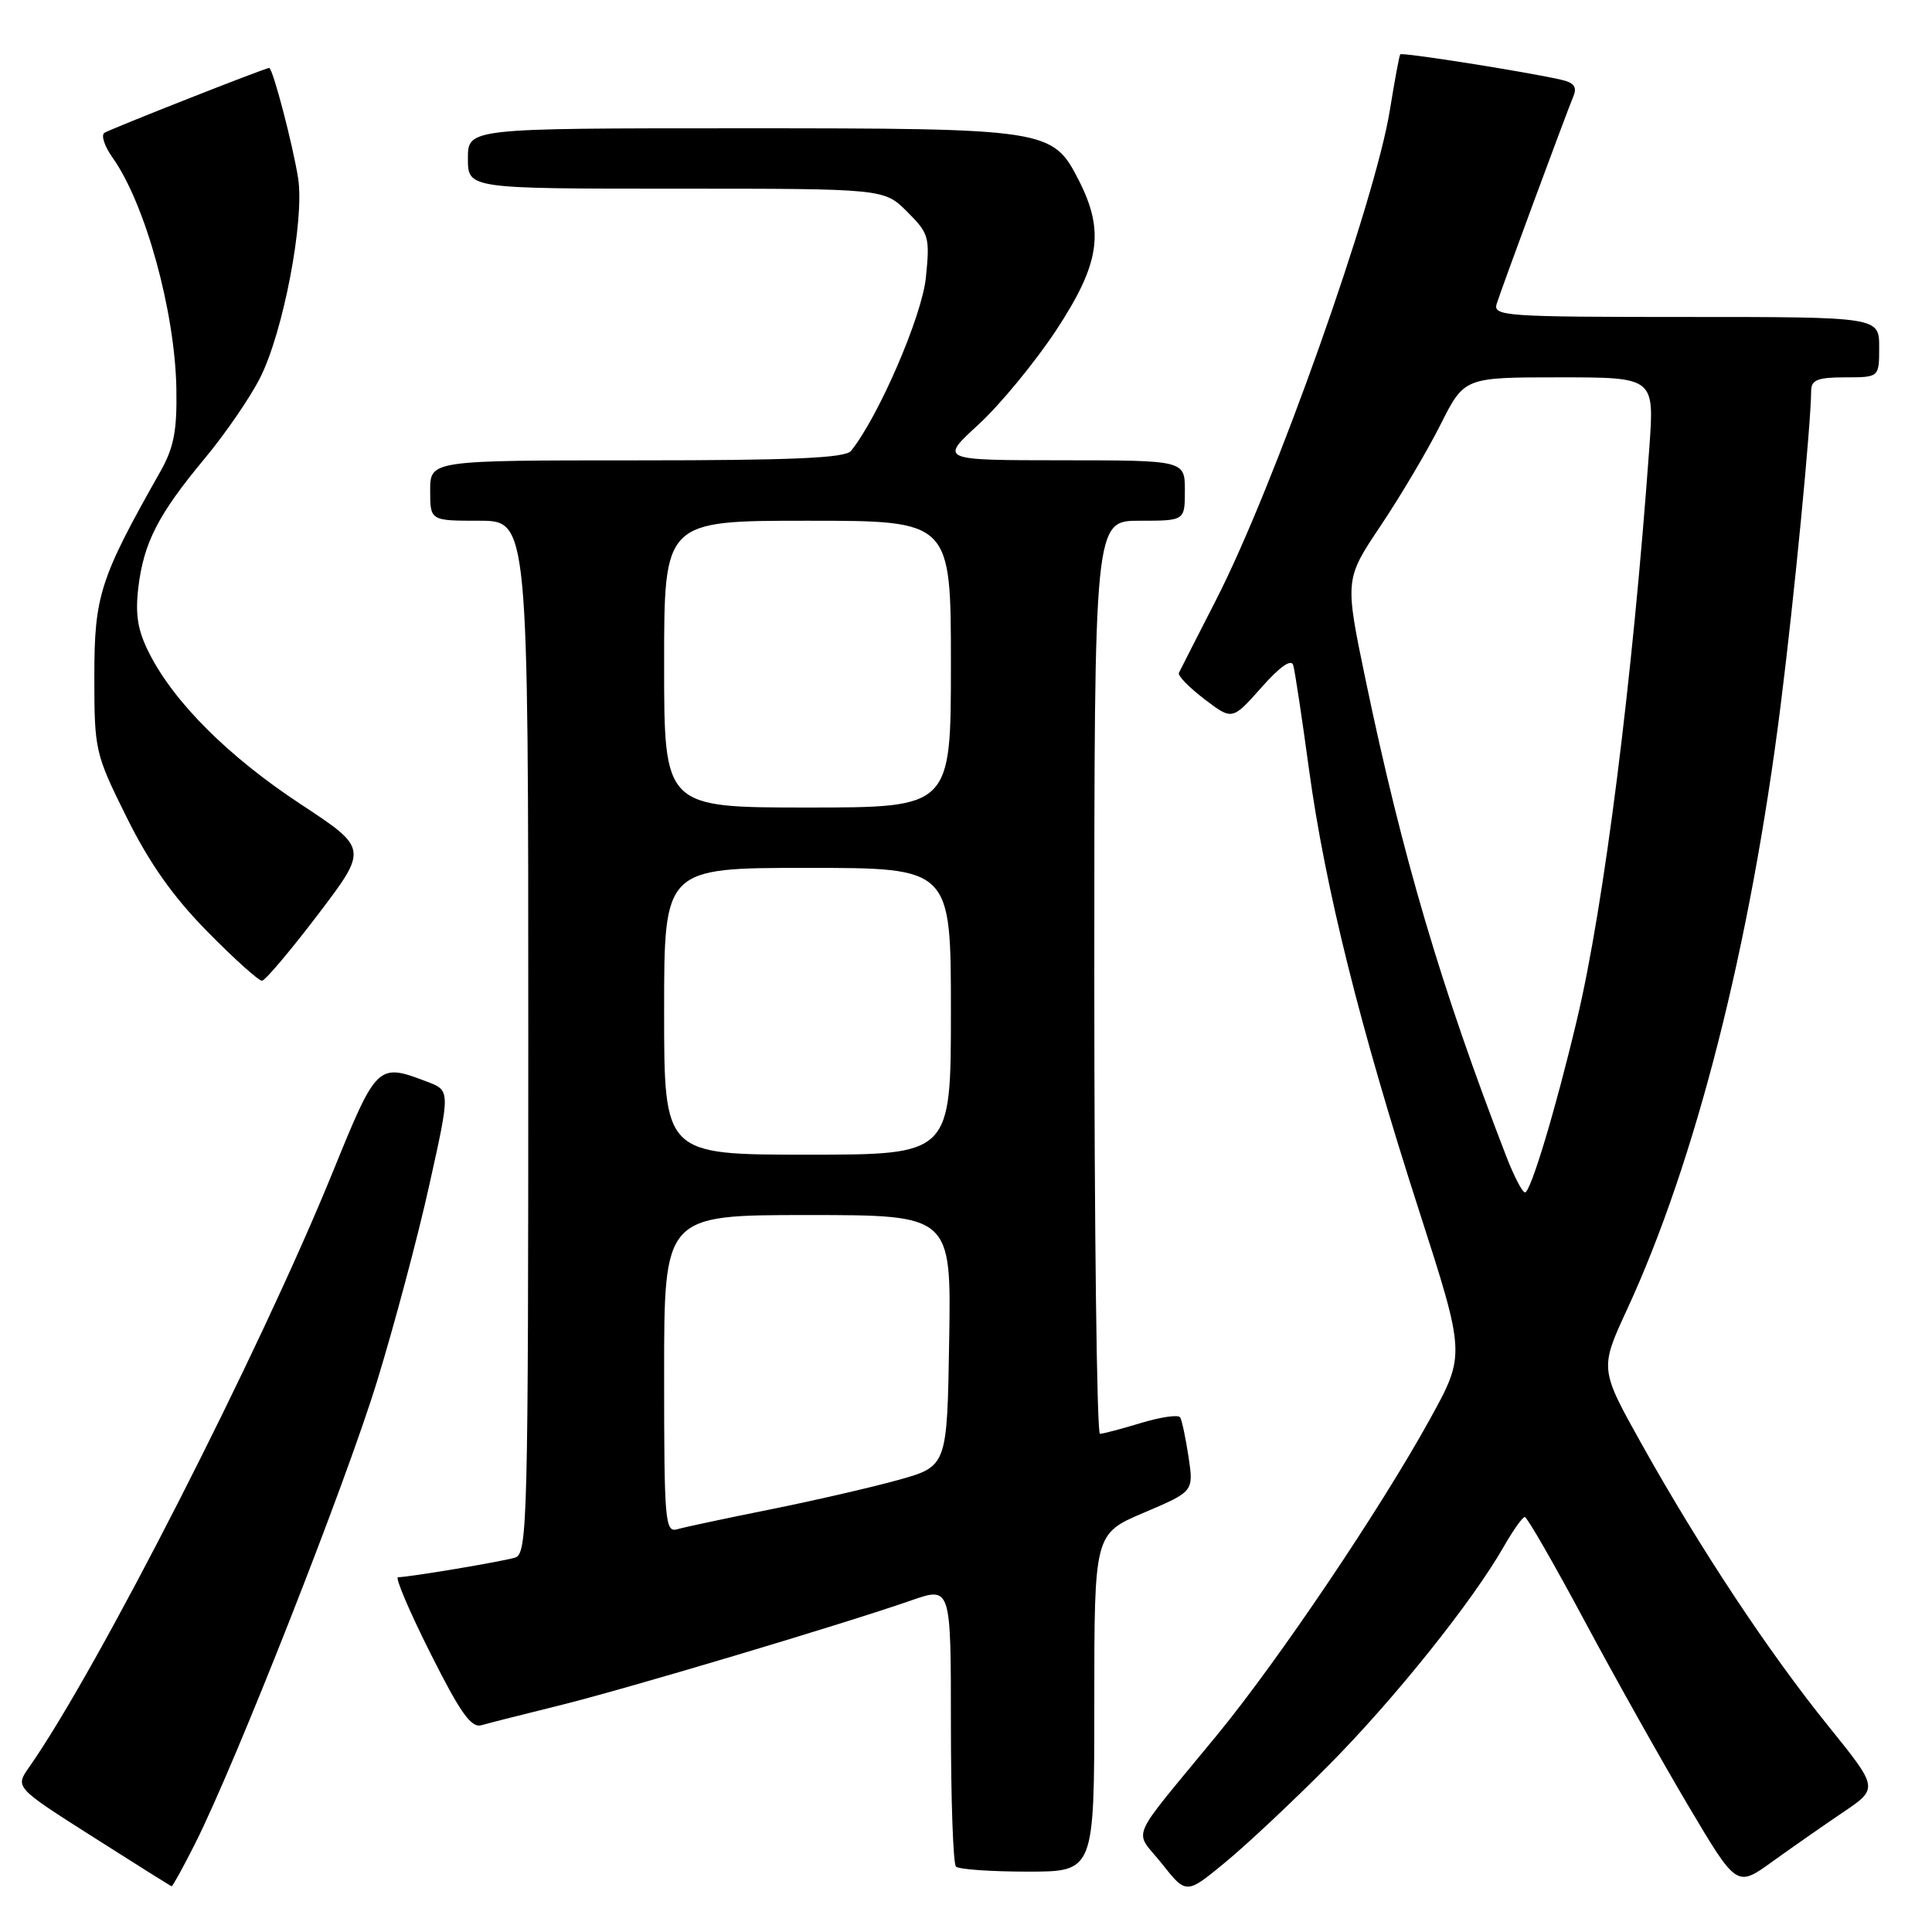 <?xml version="1.0" encoding="UTF-8" standalone="no"?>
<!DOCTYPE svg PUBLIC "-//W3C//DTD SVG 1.1//EN" "http://www.w3.org/Graphics/SVG/1.1/DTD/svg11.dtd" >
<svg xmlns="http://www.w3.org/2000/svg" xmlns:xlink="http://www.w3.org/1999/xlink" version="1.1" viewBox="0 0 256 256">
 <g >
 <path fill="currentColor"
d=" M 176.12 233.84 C 184.78 225.11 195.13 212.18 199.27 204.91 C 200.50 202.77 201.74 201.01 202.04 201.01 C 202.34 201.00 205.90 207.19 209.95 214.75 C 214.00 222.31 220.20 233.36 223.72 239.29 C 230.12 250.08 230.12 250.08 234.81 246.70 C 237.39 244.84 241.62 241.89 244.21 240.14 C 248.92 236.96 248.92 236.96 242.28 228.73 C 234.37 218.94 225.32 205.27 217.58 191.44 C 211.96 181.38 211.96 181.38 215.60 173.50 C 224.69 153.81 231.93 125.33 235.94 93.50 C 237.75 79.12 239.96 56.31 239.99 51.75 C 240.00 50.34 240.88 50.00 244.50 50.00 C 249.00 50.00 249.00 50.00 249.00 46.00 C 249.00 42.00 249.00 42.00 223.38 42.00 C 199.44 42.00 197.80 41.89 198.32 40.25 C 199.00 38.11 207.48 15.17 208.47 12.79 C 209.00 11.52 208.58 10.95 206.84 10.56 C 202.02 9.47 185.76 6.91 185.54 7.20 C 185.41 7.36 184.80 10.68 184.17 14.56 C 182.22 26.74 168.83 64.49 161.13 79.50 C 158.60 84.45 156.38 88.80 156.21 89.16 C 156.03 89.52 157.55 91.08 159.58 92.63 C 163.28 95.45 163.28 95.45 167.13 91.11 C 169.59 88.33 171.11 87.26 171.36 88.14 C 171.58 88.89 172.52 95.10 173.45 101.96 C 175.59 117.62 180.21 136.17 188.06 160.50 C 194.18 179.50 194.18 179.50 189.50 188.00 C 182.96 199.88 169.44 219.94 161.33 229.82 C 149.25 244.53 150.23 242.24 153.95 246.94 C 157.19 251.03 157.19 251.03 162.34 246.78 C 165.18 244.45 171.38 238.63 176.12 233.84 Z  M 25.87 244.25 C 31.24 233.58 45.80 196.60 49.97 183.00 C 52.25 175.57 55.37 163.88 56.89 157.00 C 59.67 144.50 59.67 144.50 56.59 143.33 C 50.04 140.84 49.94 140.94 44.11 155.26 C 34.39 179.16 12.88 221.32 3.86 234.16 C 1.99 236.83 1.99 236.83 12.24 243.35 C 17.88 246.94 22.61 249.91 22.74 249.94 C 22.87 249.97 24.28 247.41 25.87 244.25 Z  M 145.00 225.61 C 145.00 203.23 145.00 203.23 151.59 200.43 C 158.17 197.63 158.17 197.63 157.49 193.06 C 157.11 190.55 156.61 188.19 156.38 187.81 C 156.14 187.42 153.82 187.76 151.23 188.54 C 148.63 189.33 146.16 189.98 145.75 189.99 C 145.34 190.00 145.00 162.78 145.00 129.50 C 145.00 69.00 145.00 69.00 151.00 69.00 C 157.00 69.00 157.00 69.00 157.00 65.00 C 157.00 61.00 157.00 61.00 140.75 60.99 C 124.50 60.98 124.50 60.98 129.67 56.24 C 132.51 53.63 137.12 48.03 139.92 43.80 C 145.74 34.96 146.40 30.66 142.94 23.88 C 139.47 17.09 138.89 17.00 98.03 17.00 C 62.00 17.00 62.00 17.00 62.00 21.00 C 62.00 25.00 62.00 25.00 89.58 25.00 C 117.15 25.00 117.15 25.00 120.21 28.06 C 123.10 30.94 123.23 31.44 122.68 36.81 C 122.16 41.92 116.39 55.26 112.76 59.75 C 112.00 60.69 105.07 61.00 84.38 61.00 C 57.00 61.00 57.00 61.00 57.00 65.00 C 57.00 69.00 57.00 69.00 63.50 69.00 C 70.00 69.00 70.00 69.00 70.00 137.43 C 70.00 201.74 69.89 205.90 68.25 206.39 C 66.53 206.92 54.22 208.98 52.74 208.99 C 52.32 209.00 54.25 213.53 57.03 219.06 C 60.98 226.94 62.44 229.00 63.79 228.60 C 64.73 228.33 69.33 227.16 74.00 226.01 C 82.78 223.85 111.50 215.28 120.75 212.06 C 126.00 210.23 126.00 210.23 126.00 228.45 C 126.00 238.47 126.30 246.97 126.67 247.33 C 127.03 247.70 131.31 248.00 136.17 248.00 C 145.00 248.00 145.00 248.00 145.00 225.61 Z  M 42.14 121.17 C 48.77 112.44 48.77 112.44 39.83 106.55 C 30.32 100.29 23.13 93.14 19.80 86.61 C 18.25 83.57 17.90 81.49 18.33 77.86 C 19.04 71.90 20.96 68.16 27.15 60.72 C 29.84 57.49 33.14 52.69 34.46 50.07 C 37.53 44.02 40.36 29.21 39.51 23.67 C 38.83 19.27 36.14 9.00 35.67 9.00 C 35.16 9.00 14.74 17.04 13.84 17.60 C 13.36 17.90 13.84 19.37 14.91 20.88 C 19.24 26.95 23.19 41.25 23.37 51.50 C 23.47 57.08 23.04 59.31 21.24 62.50 C 13.23 76.65 12.50 78.93 12.50 89.58 C 12.50 99.43 12.59 99.85 16.78 108.29 C 19.81 114.41 22.94 118.83 27.50 123.46 C 31.04 127.06 34.29 129.98 34.72 129.95 C 35.15 129.92 38.49 125.97 42.14 121.17 Z  M 199.60 153.25 C 190.98 130.95 185.85 113.58 180.96 90.14 C 178.18 76.77 178.18 76.77 182.96 69.64 C 185.59 65.71 189.16 59.69 190.88 56.25 C 194.03 50.00 194.03 50.00 206.62 50.00 C 219.21 50.00 219.21 50.00 218.55 59.25 C 216.33 90.07 212.55 119.96 208.98 135.00 C 206.14 146.98 202.82 158.00 202.07 158.00 C 201.72 158.00 200.61 155.86 199.60 153.25 Z  M 88.00 182.07 C 88.00 161.00 88.00 161.00 107.02 161.00 C 126.05 161.00 126.05 161.00 125.77 177.65 C 125.50 194.30 125.50 194.30 119.00 196.11 C 115.42 197.10 107.78 198.86 102.00 200.02 C 96.22 201.18 90.71 202.35 89.75 202.63 C 88.12 203.10 88.00 201.66 88.00 182.07 Z  M 88.00 134.00 C 88.00 115.00 88.00 115.00 107.00 115.00 C 126.00 115.00 126.00 115.00 126.00 134.00 C 126.00 153.00 126.00 153.00 107.00 153.00 C 88.00 153.00 88.00 153.00 88.00 134.00 Z  M 88.00 88.00 C 88.00 69.00 88.00 69.00 107.00 69.00 C 126.00 69.00 126.00 69.00 126.00 88.00 C 126.00 107.00 126.00 107.00 107.00 107.00 C 88.00 107.00 88.00 107.00 88.00 88.00 Z "/>
</g>
</svg>